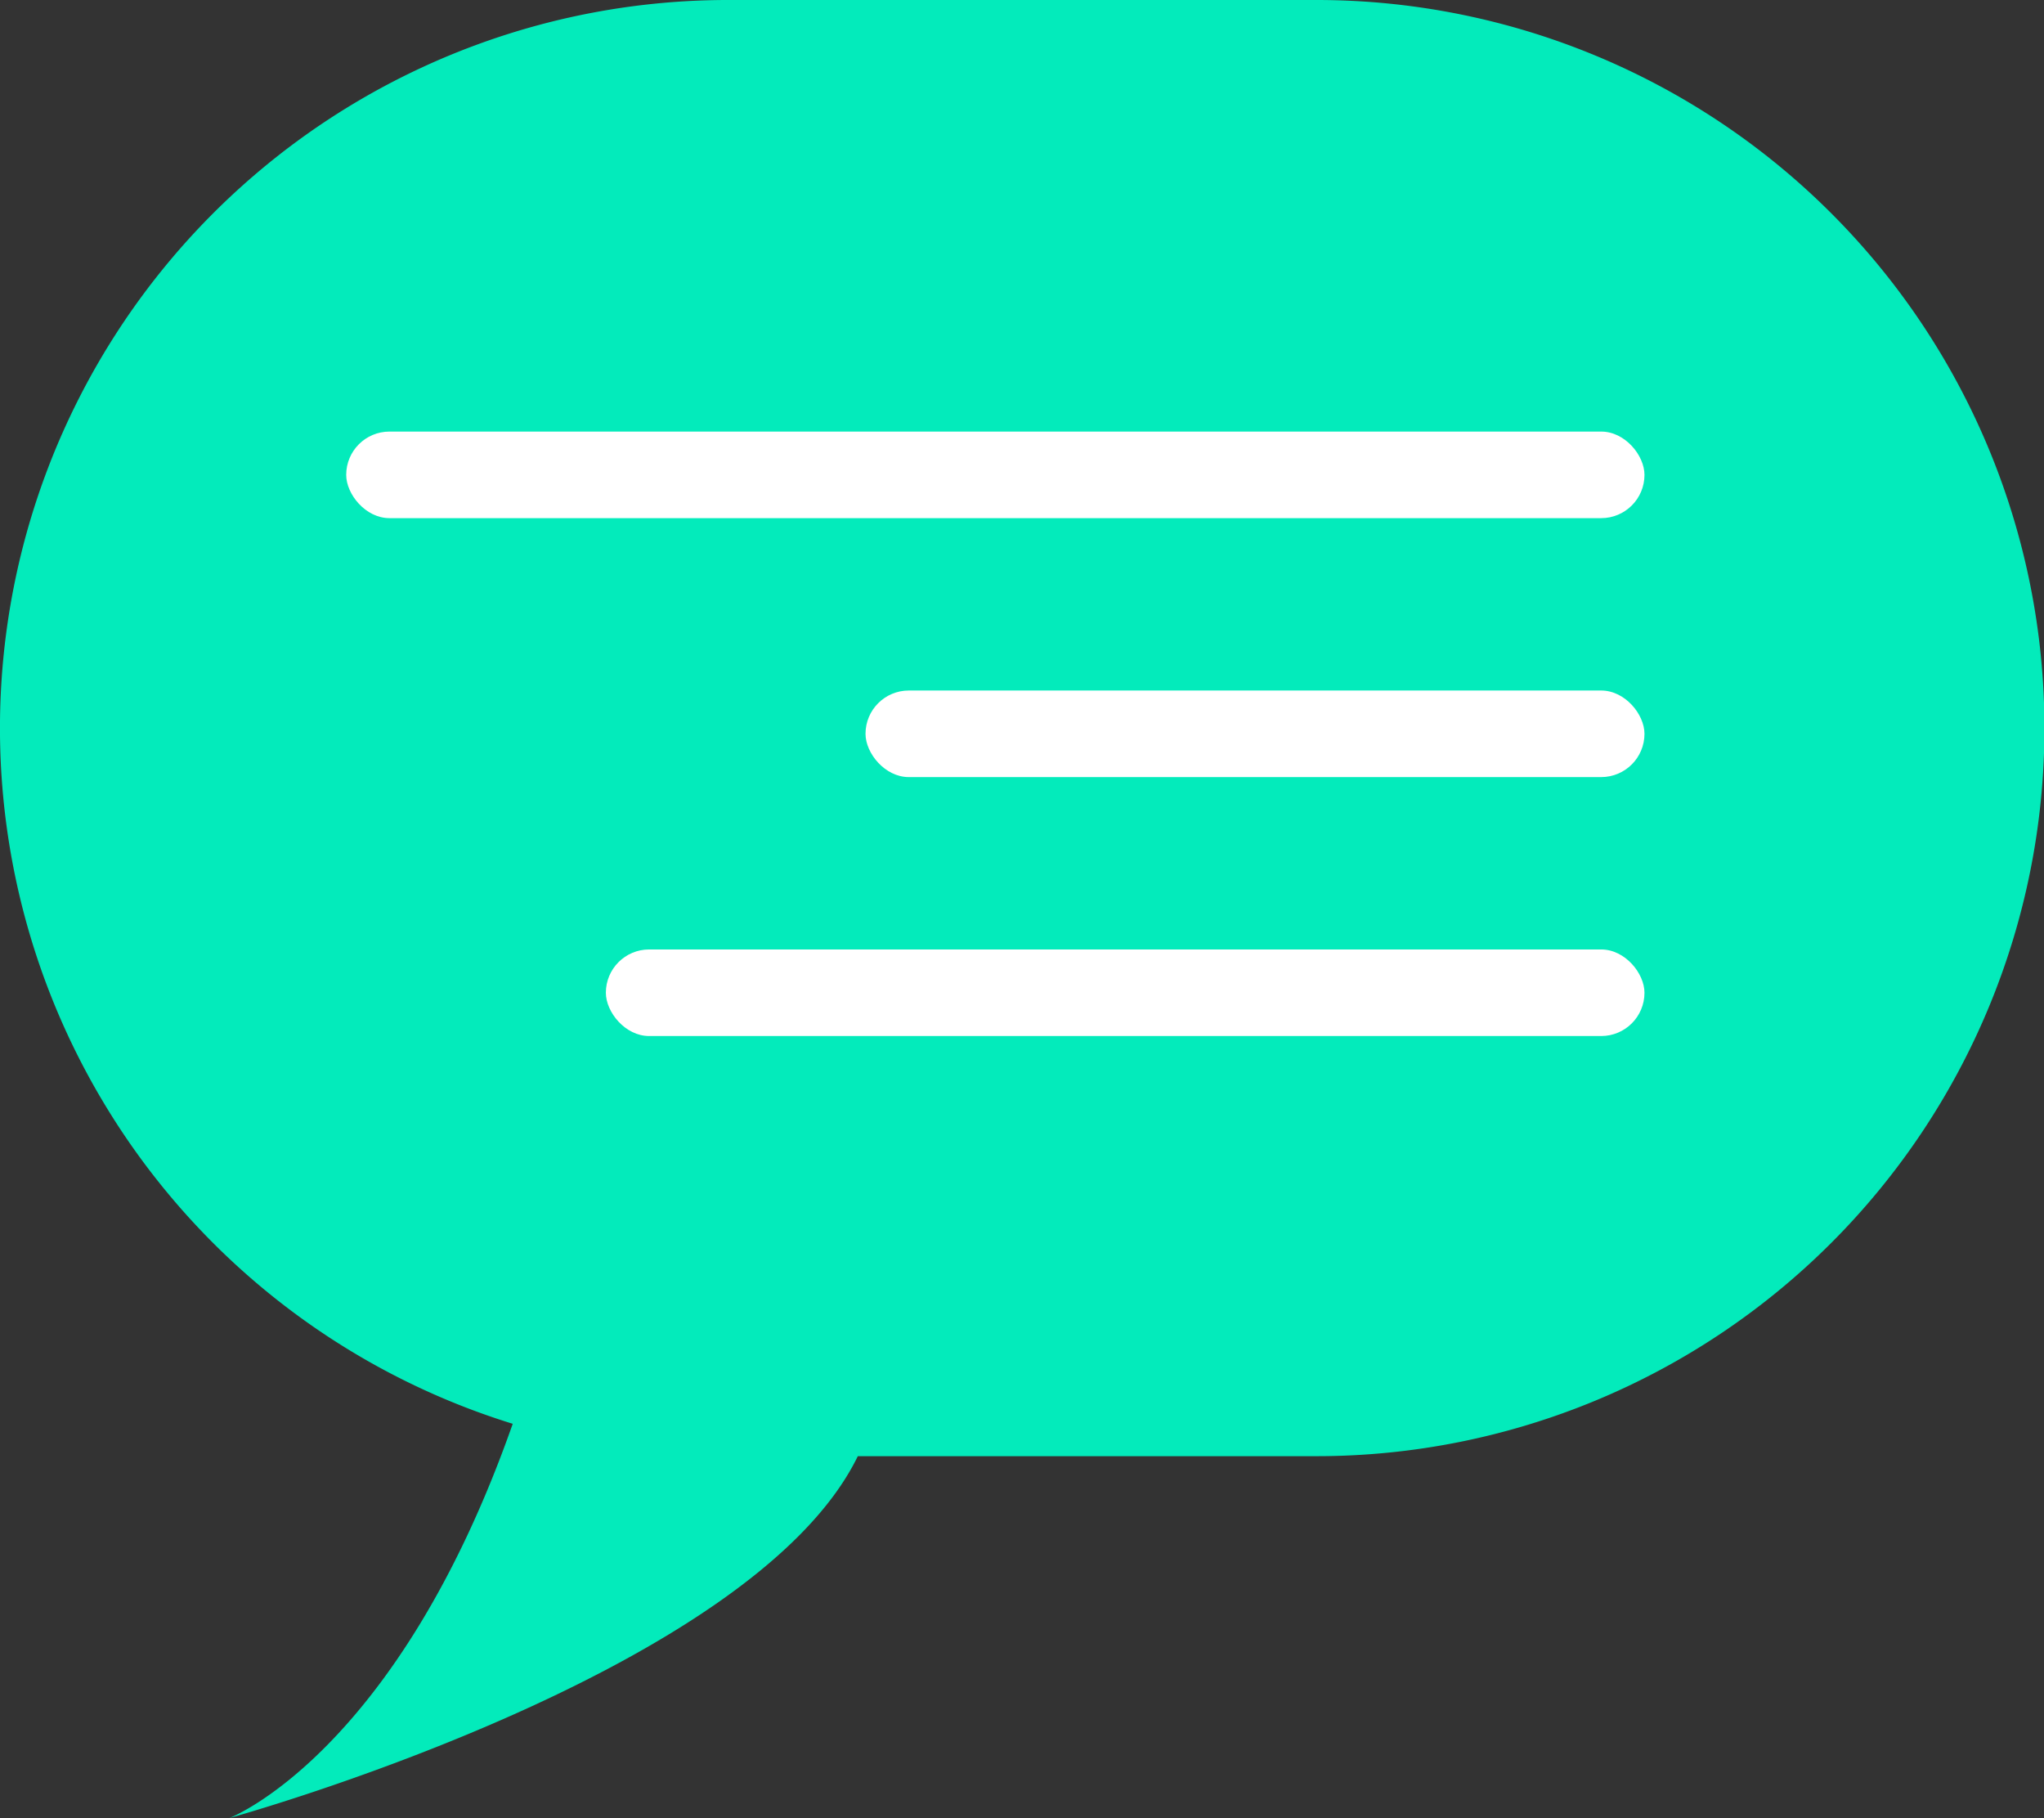 <svg xmlns="http://www.w3.org/2000/svg" width="23.616" height="21" viewBox="0 0 23.616 21">
  <rect x="0" y="0" width="23.616" height="21" fill="#333333" stroke="none"/>
  <g id="Group_15" data-name="Group 15" transform="translate(-371 -179)">
    <g id="Group_12" data-name="Group 12" transform="translate(371 179)">
      <path id="Union_3" data-name="Union 3" d="M5.924,16.446A8.411,8.411,0,0,1,8.411,0h6.8a8.41,8.41,0,1,1,0,16.82h-5.3C8.684,19.338,2.65,21,2.65,21S4.582,20.263,5.924,16.446Z" fill="#03ebbb"/>
    </g>
    <rect id="Rectangle_7" data-name="Rectangle 7" width="15" height="1" rx="0.5" transform="translate(375 183.985)" fill="#fff"/>
    <rect id="Rectangle_8" data-name="Rectangle 8" width="9" height="1" rx="0.5" transform="translate(381 186.976)" fill="#fff"/>
    <rect id="Rectangle_9" data-name="Rectangle 9" width="12" height="1" rx="0.5" transform="translate(378 189.967)" fill="#fff"/>
  </g>
</svg>

